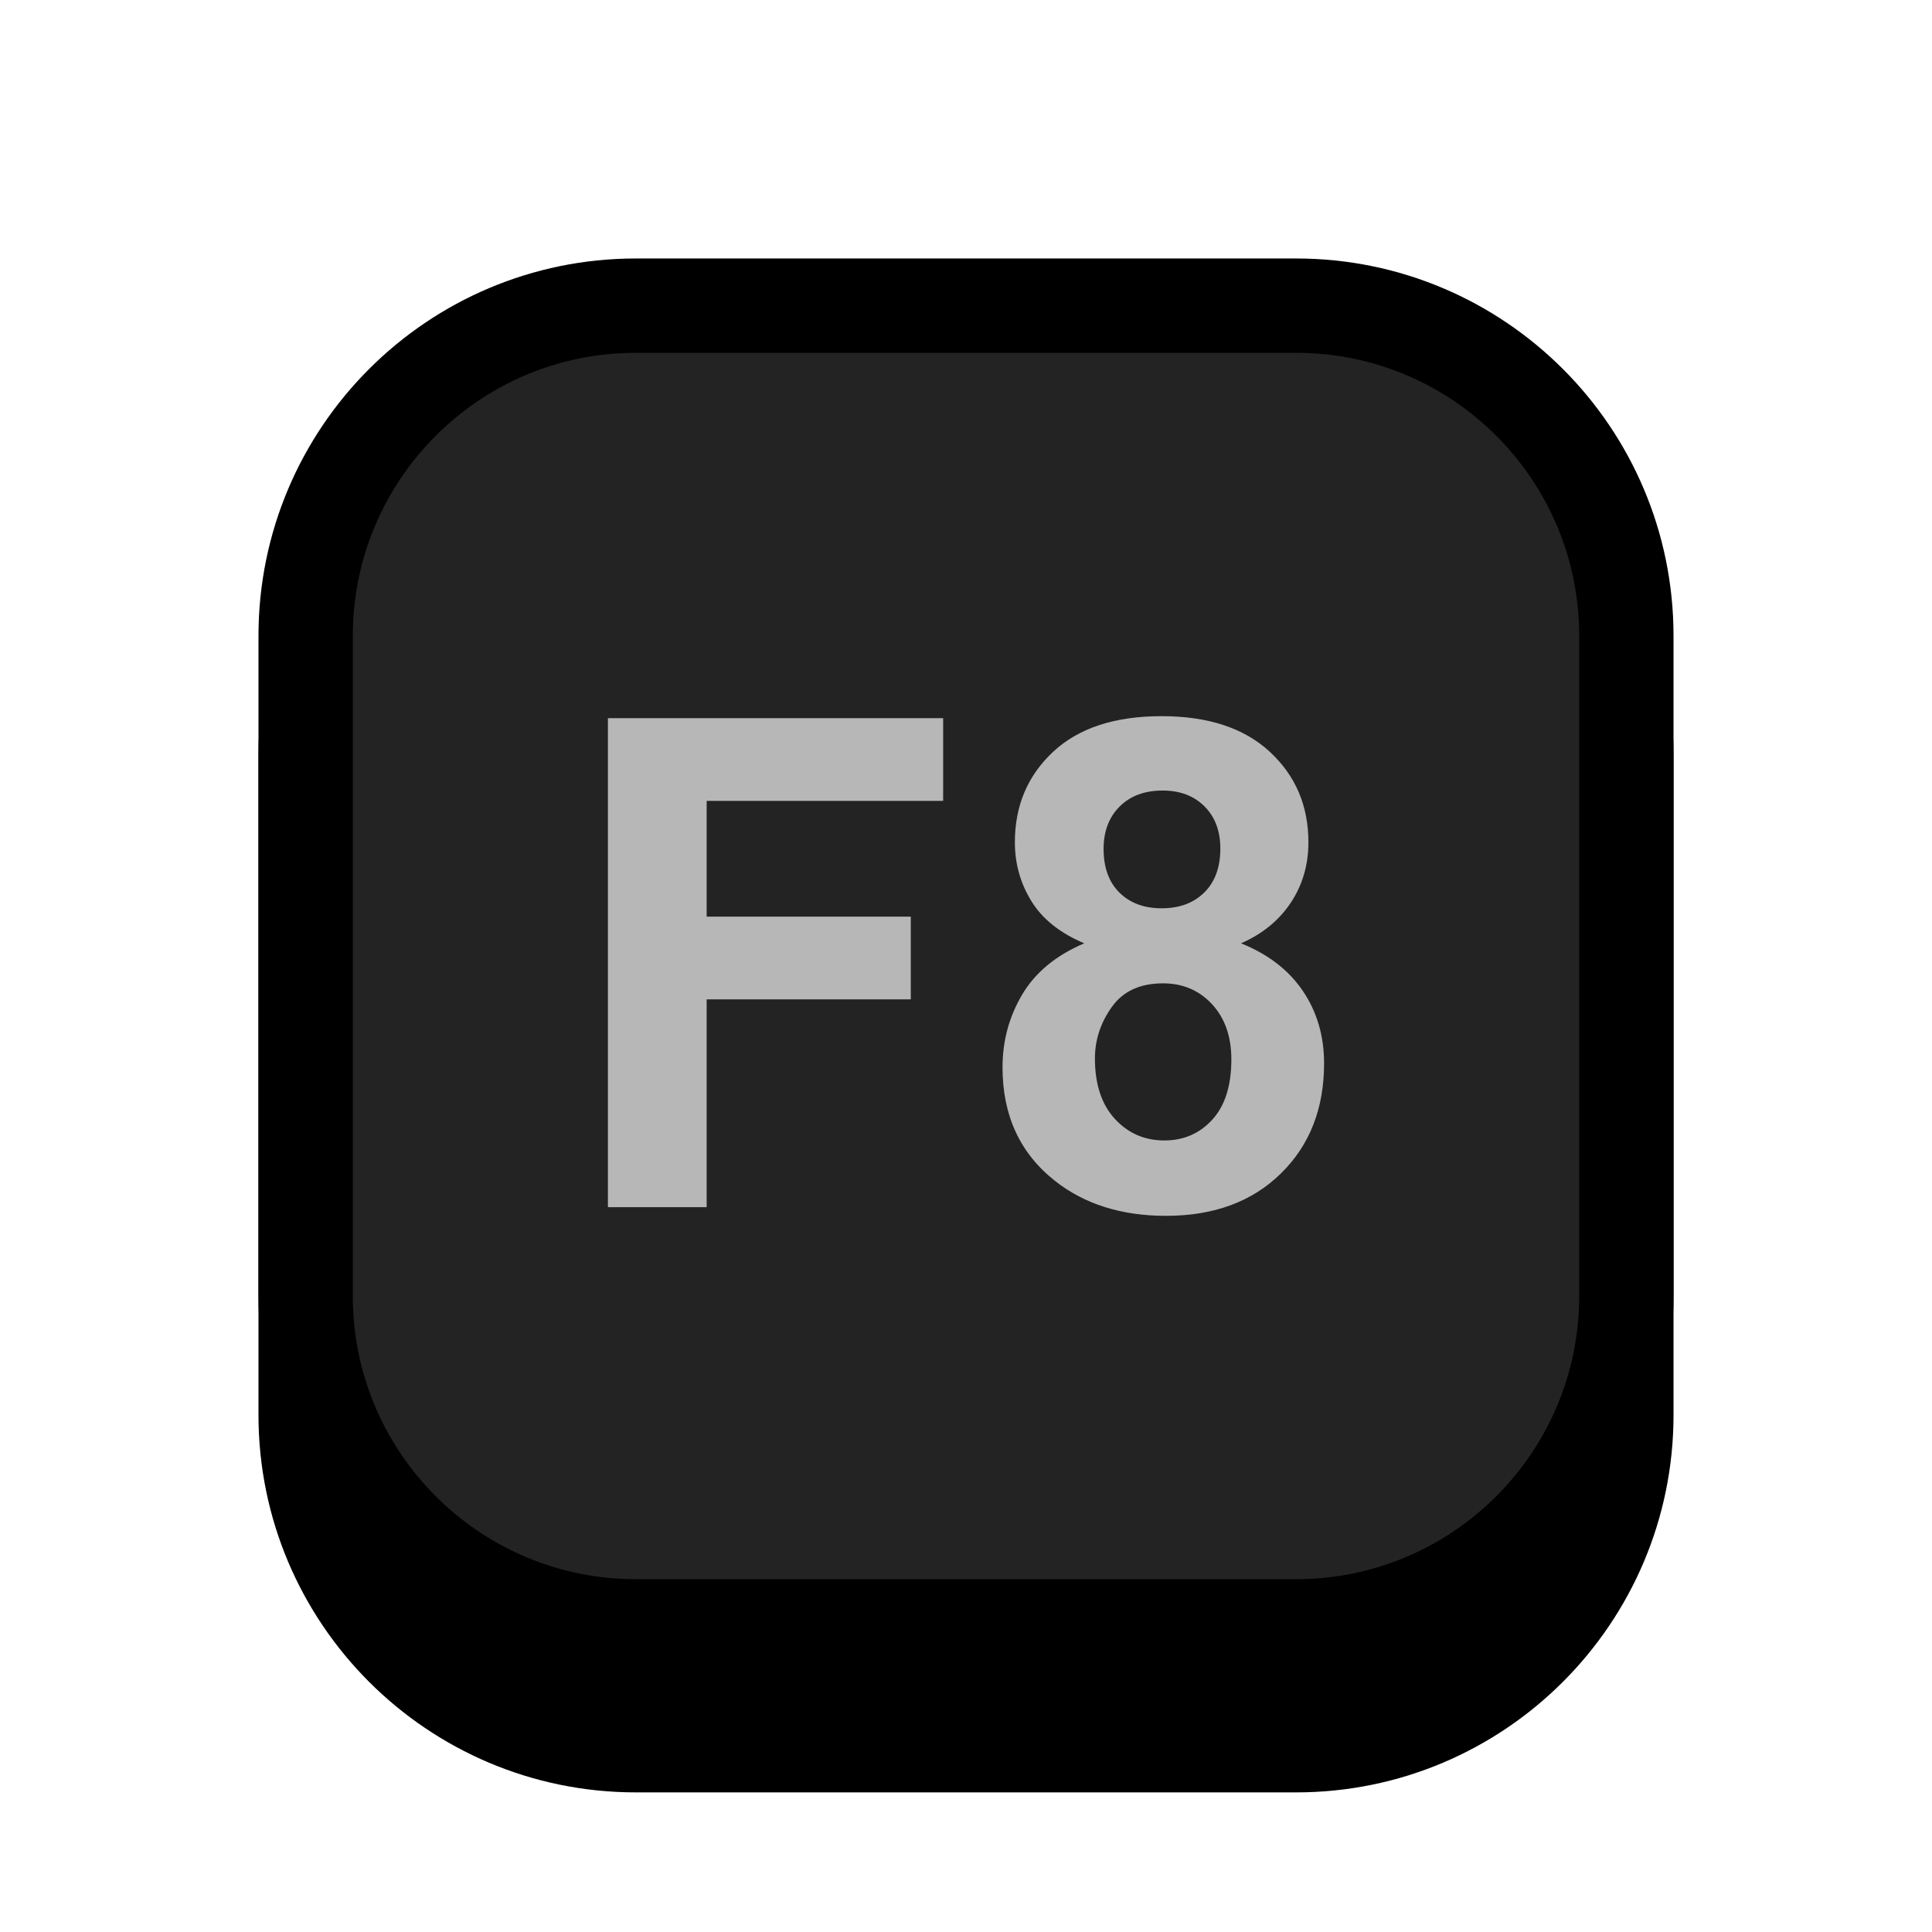 <?xml version="1.0" encoding="UTF-8" standalone="no"?><!DOCTYPE svg PUBLIC "-//W3C//DTD SVG 1.1//EN" "http://www.w3.org/Graphics/SVG/1.1/DTD/svg11.dtd"><svg width="100%" height="100%" viewBox="0 0 1024 1024" version="1.1" xmlns="http://www.w3.org/2000/svg" xmlns:xlink="http://www.w3.org/1999/xlink" xml:space="preserve" xmlns:serif="http://www.serif.com/" style="fill-rule:evenodd;clip-rule:evenodd;stroke-linecap:round;stroke-linejoin:round;stroke-miterlimit:1.5;"><g id="Key_Sq"><path d="M862,400l0,350c0,96.585 -78.415,175 -175,175l-350,0c-96.585,0 -175,-78.415 -175,-175l0,-350c0,-96.585 78.415,-175 175,-175l350,0c96.585,0 175,78.415 175,175Z" style="stroke:#000;stroke-width:50px;"/><path d="M862,337l0,350c0,96.585 -78.415,175 -175,175l-350,-0c-96.585,-0 -175,-78.415 -175,-175l0,-350c0,-96.585 78.415,-175 175,-175l350,-0c96.585,-0 175,78.415 175,175Z" style="fill:#232323;stroke:#000;stroke-width:50px;"/><path d="M322.21,639.824l-0,-259.183l177.679,-0l0,43.845l-125.348,-0l0,61.348l108.199,0l0,43.846l-108.199,-0l0,110.144l-52.331,-0Z" style="fill:#b7b7b7;fill-rule:nonzero;"/><path d="M574.674,499.978c-12.847,-5.422 -22.188,-12.877 -28.022,-22.365c-5.834,-9.488 -8.751,-19.889 -8.751,-31.204c-0,-19.33 6.747,-35.301 20.243,-47.912c13.495,-12.611 32.678,-18.917 57.547,-18.917c24.633,-0 43.757,6.306 57.37,18.917c13.613,12.611 20.42,28.582 20.42,47.912c0,12.022 -3.123,22.718 -9.37,32.088c-6.247,9.37 -15.028,16.531 -26.343,21.481c14.38,5.775 25.312,14.202 32.796,25.282c7.484,11.079 11.226,23.867 11.226,38.364c0,23.927 -7.631,43.374 -22.895,58.343c-15.263,14.969 -35.565,22.453 -60.906,22.453c-23.573,0 -43.197,-6.188 -58.873,-18.563c-18.505,-14.616 -27.757,-34.652 -27.757,-60.111c0,-14.026 3.477,-26.902 10.431,-38.63c6.954,-11.727 17.915,-20.773 32.884,-27.138Zm10.254,-50.033c0,9.9 2.8,17.62 8.398,23.16c5.599,5.539 13.054,8.309 22.365,8.309c9.429,0 16.972,-2.799 22.63,-8.398c5.657,-5.598 8.486,-13.348 8.486,-23.248c-0,-9.311 -2.799,-16.766 -8.398,-22.365c-5.598,-5.598 -12.994,-8.398 -22.188,-8.398c-9.547,0 -17.149,2.829 -22.806,8.487c-5.658,5.657 -8.487,13.141 -8.487,22.453Zm-4.596,111.027c-0,13.673 3.506,24.339 10.519,32.001c7.013,7.661 15.764,11.491 26.254,11.491c10.254,0 18.741,-3.683 25.459,-11.049c6.718,-7.367 10.077,-18.004 10.077,-31.912c0,-12.14 -3.418,-21.893 -10.254,-29.26c-6.836,-7.366 -15.499,-11.05 -25.989,-11.05c-12.14,0 -21.186,4.185 -27.138,12.553c-5.952,8.368 -8.928,17.444 -8.928,27.226Z" style="fill:#b7b7b7;fill-rule:nonzero;"/></g></svg>